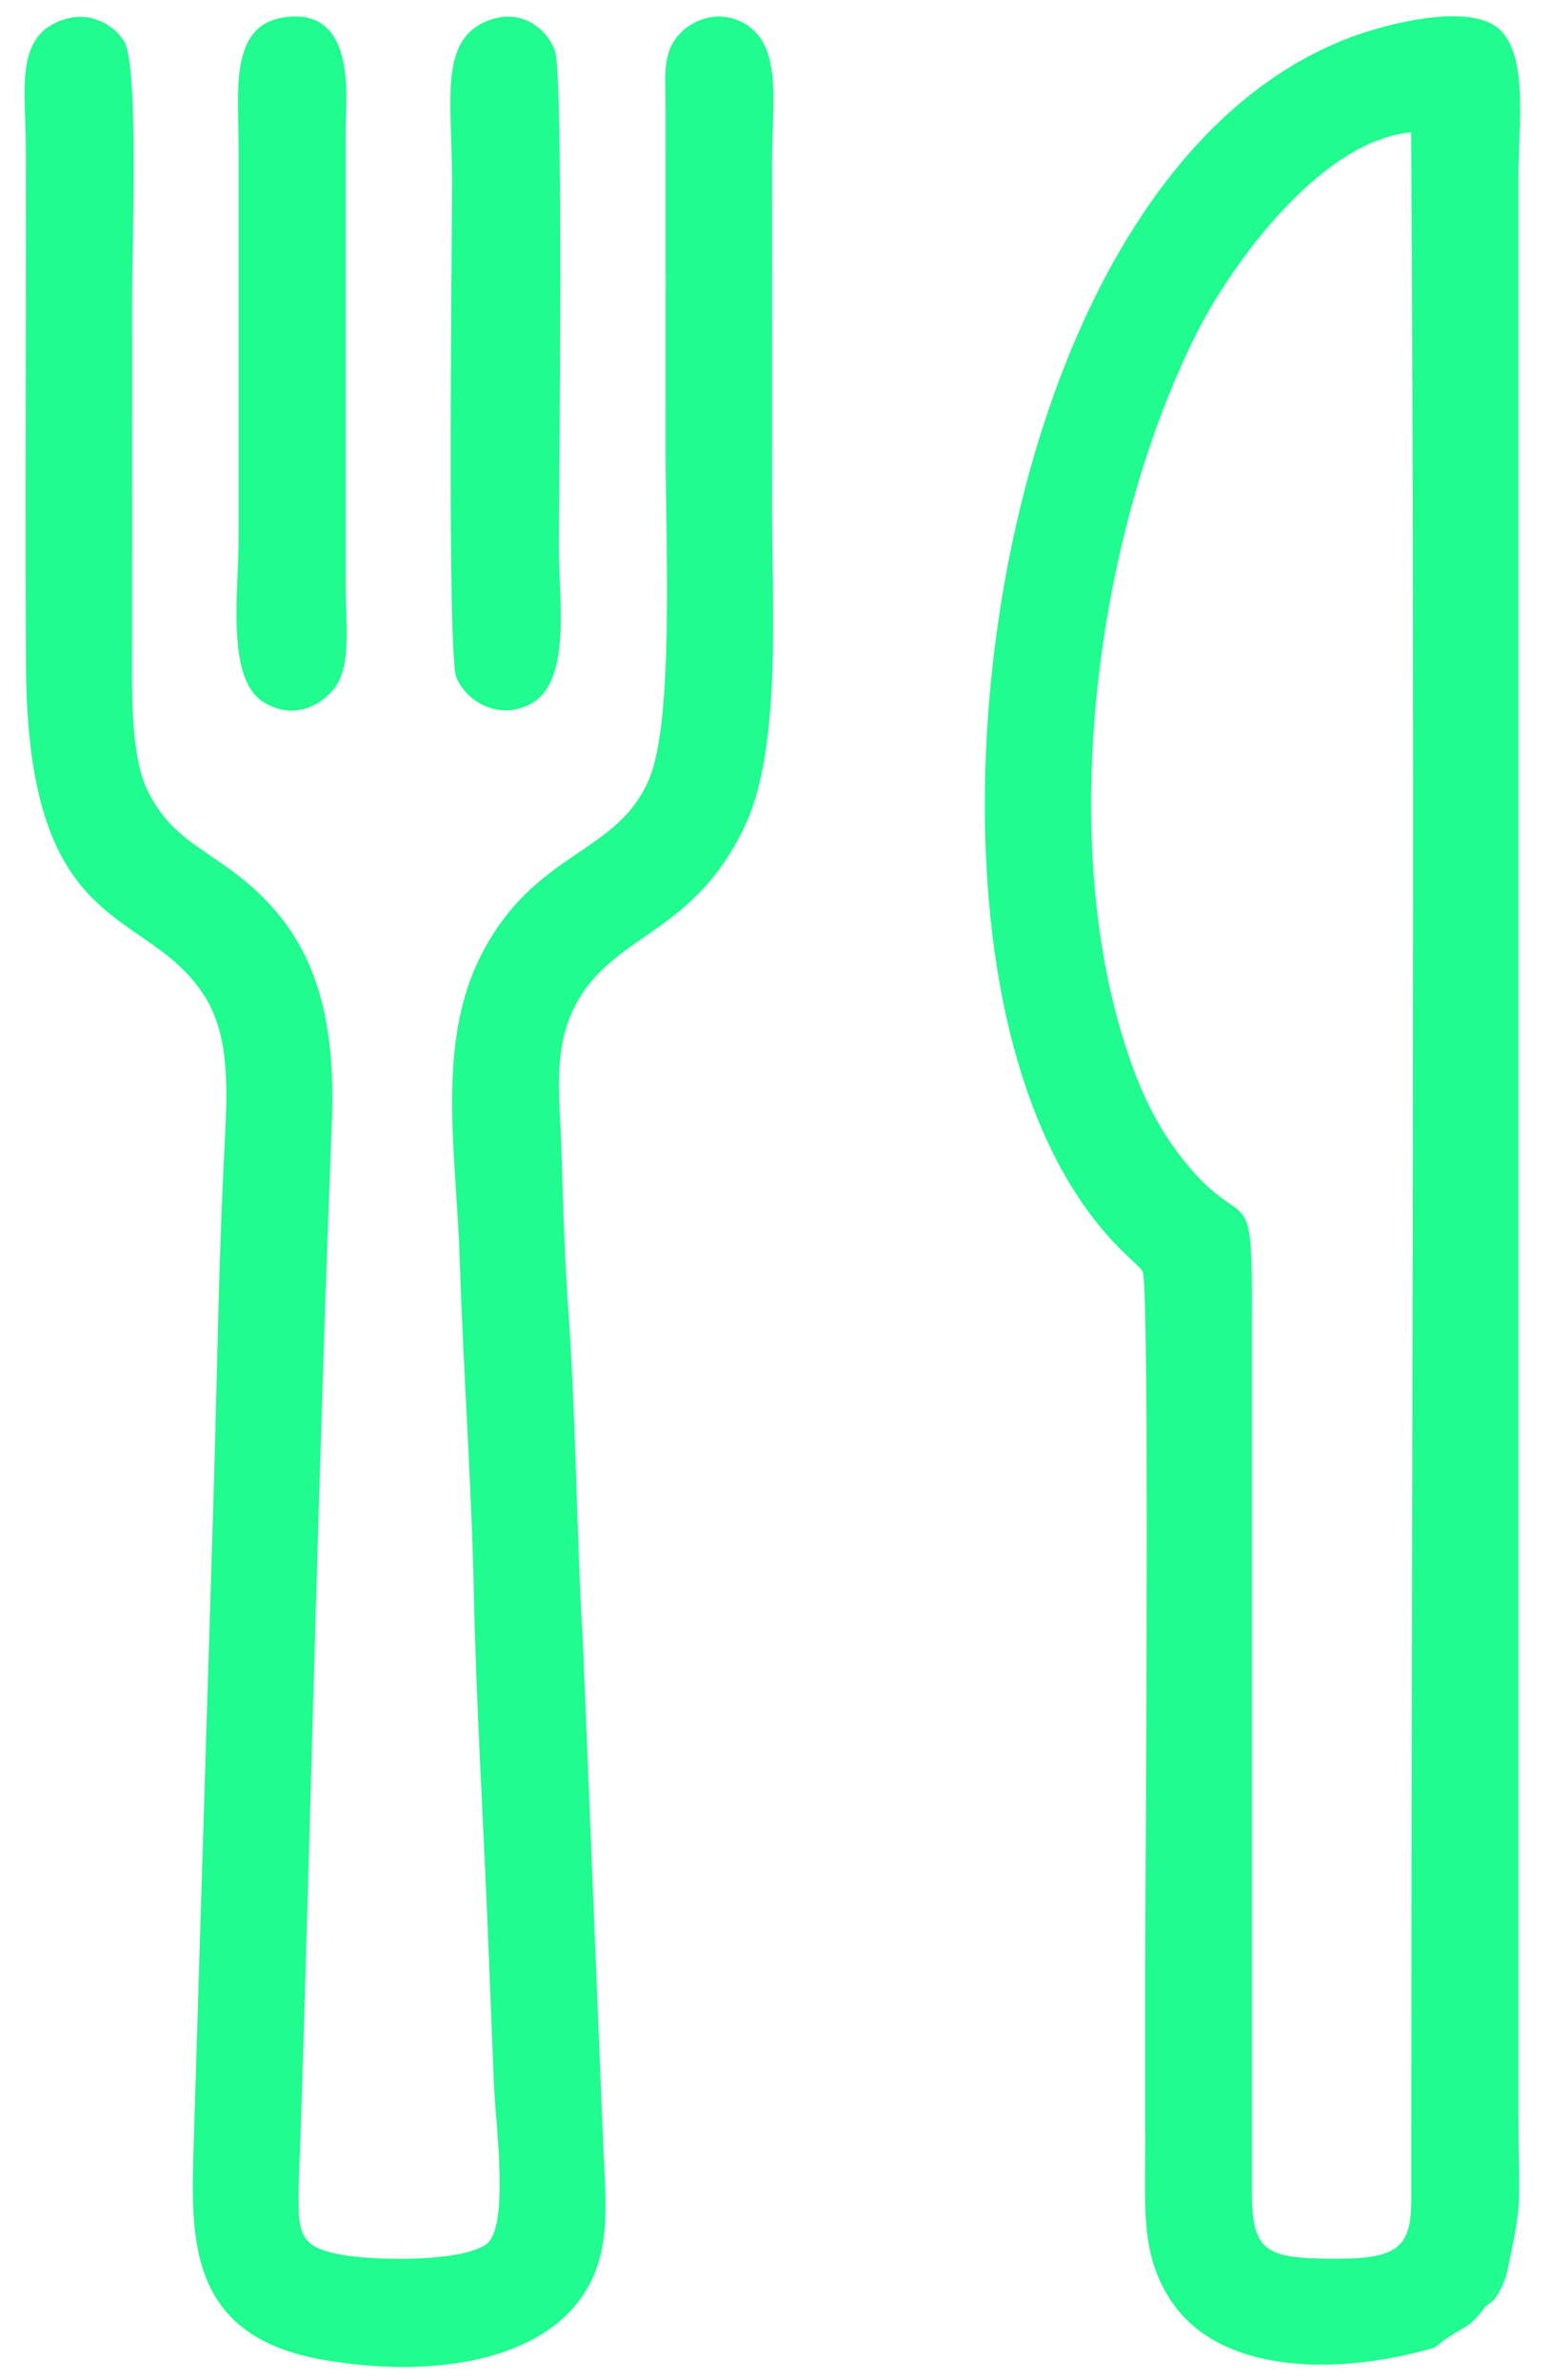 <?xml version="1.0" encoding="UTF-8"?>
<!DOCTYPE svg PUBLIC "-//W3C//DTD SVG 1.1//EN" "http://www.w3.org/Graphics/SVG/1.1/DTD/svg11.dtd">
<!-- Creator: CorelDRAW 2019 (64-Bit) -->
<svg xmlns="http://www.w3.org/2000/svg" xml:space="preserve" width="30mm" height="46mm" version="1.1" style="shape-rendering:geometricPrecision; text-rendering:geometricPrecision; image-rendering:optimizeQuality; fill-rule:evenodd; clip-rule:evenodd"
viewBox="0 0 3000 4600"
 xmlns:xlink="http://www.w3.org/1999/xlink">
 <defs>
  <style type="text/css">
   <![CDATA[
    .fil0 {fill:#20FC8F}
   ]]>
  </style>
 </defs>
 <g id="Capa_x0020_1">
  <g id="_1795271275440">
   <path class="fil0" d="M125.15 37.12c-98.62,30.12 -75.34,135.2 -75.19,250.18 0.15,111.12 0.15,222.25 0,333.37 -0.29,222.12 -0.99,444.66 0.24,666.75 2.97,536.48 236.99,458.78 348.06,642.42 47.51,78.57 40.82,185.85 35.45,291.44 -10.76,211.41 -14.03,428.59 -20.04,640.79l-39.36 1283.84c-5.32,179.81 -12.77,368.77 249.62,414.58 210.58,36.76 423.37,3.37 507.13,-131.07 54.23,-87.02 38,-187.58 34.39,-297.7l-38.68 -955.88c-12.53,-208.42 -12.85,-424.82 -27.79,-636.69 -7.19,-101.9 -10.77,-207.65 -13.43,-308.35 -2.98,-112.63 -20.34,-207.31 32.3,-298.36 75.03,-129.82 227.36,-130.11 323.92,-340.53 69.42,-151.26 50.28,-430.75 50.55,-616.59 0.31,-222.24 -0.07,-444.5 -0.04,-666.74 0.01,-109.02 22.21,-226.06 -58.67,-266.13 -47.24,-23.4 -94.89,-4.13 -119.89,22.89 -34.51,37.31 -27.22,81.66 -27.14,143.94 0.26,222.24 -0.02,444.5 0,666.74 0.02,157.05 16.56,510.2 -30.74,626.72 -60.89,150 -220.5,138.18 -325.26,342.02 -88.63,172.46 -48.43,384.04 -41.83,591.65 6.78,213.4 22.75,431.43 27.08,638.23 4.4,210.38 17.62,428.69 26.32,638.39 4.58,110.53 8.29,209.99 12.79,319.4 2.85,69.23 30.36,271.39 -14.73,304.47 -48.58,35.64 -222.97,32.81 -288.42,19.04 -53.02,-11.16 -73.97,-26.43 -74.61,-89.12 -0.55,-54.12 3.04,-113.51 4.75,-168.12 20.12,-642.6 34.46,-1290.09 59.56,-1931.8 9.36,-239.34 -51.22,-374.5 -182.34,-475.77 -71.4,-55.15 -129.2,-75.53 -172.39,-160.03 -36.3,-71.01 -31.53,-203.33 -31.53,-300.43 -0.01,-222.24 0.24,-444.5 0.03,-666.74 -0.07,-68.56 13.47,-436.54 -14.91,-483.36 -19.68,-32.46 -64.52,-58.92 -115.2,-43.45z"/>
   <path class="fil0" d="M2419.91 2535.79c1.09,-261.33 -11.17,-149.97 -121.98,-281.22 -62.56,-74.11 -100.17,-155.24 -132.1,-264.68 -119.15,-408.34 -41.18,-969.35 146.13,-1343.76 67.91,-135.74 241.61,-375.15 415.83,-390.34 8.14,1321.99 0.22,2671.44 0.23,3996.51 0,96.48 -30.94,115.19 -165.65,112.86 -114.2,-1.97 -142.48,-15.42 -142.47,-127.04l0.01 -1702.33zm353.64 2001.08c64.81,-54.95 61.75,-19.55 120.96,-115.31l16.43 -21.07c34.57,-155.77 24.5,-136.85 24.05,-311.33l-0.06 -3745.12c-0.18,-98.66 22.11,-247.99 -44.24,-293.55 -62.57,-42.95 -214.09,-3.47 -281.39,22.04 -611.39,231.76 -817.54,1332.96 -649.28,1953.29 87.17,321.37 236.06,407.56 248.57,431.36 14.61,27.79 4.87,1213.54 5.05,1355.35 0.14,113.49 -0.11,226.98 -0.02,340.47 0.09,121.42 -7.71,205.38 49.24,292.45 92.39,141.27 316.96,147.79 510.69,91.42z"/>
   <path class="fil0" d="M948.12 38.07c-101.71,35.09 -74.22,153.86 -74.22,313.07 0.01,108.35 -10.07,913.33 8.31,958.36 16.29,39.91 69.86,79.35 131.34,56.67 93.98,-34.66 66.58,-195.56 66.7,-312.82 0.11,-108.61 9.54,-908.37 -7.44,-954.95 -15.92,-43.65 -64.46,-81.1 -124.69,-60.33z"/>
   <path class="fil0" d="M461.27 287.3l0 751.86c0,105.39 -24.97,273.32 48.37,317.9 53.68,32.62 102.81,11.25 132.16,-21.23 39.29,-43.49 26.36,-125.57 26.37,-204.46l0 -886.63c-0.02,-50.23 23.66,-235.94 -123.01,-210.54 -102.61,17.76 -83.89,146.45 -83.89,253.1z"/>
   <path class="fil0" d="M2773.55 4536.87l115.06 -92.7c10.72,-16.8 15.29,-24.37 22.33,-43.68l-16.43 21.07c-59.21,95.76 -56.15,60.36 -120.96,115.31z"/>
  </g>
 </g>
</svg>
